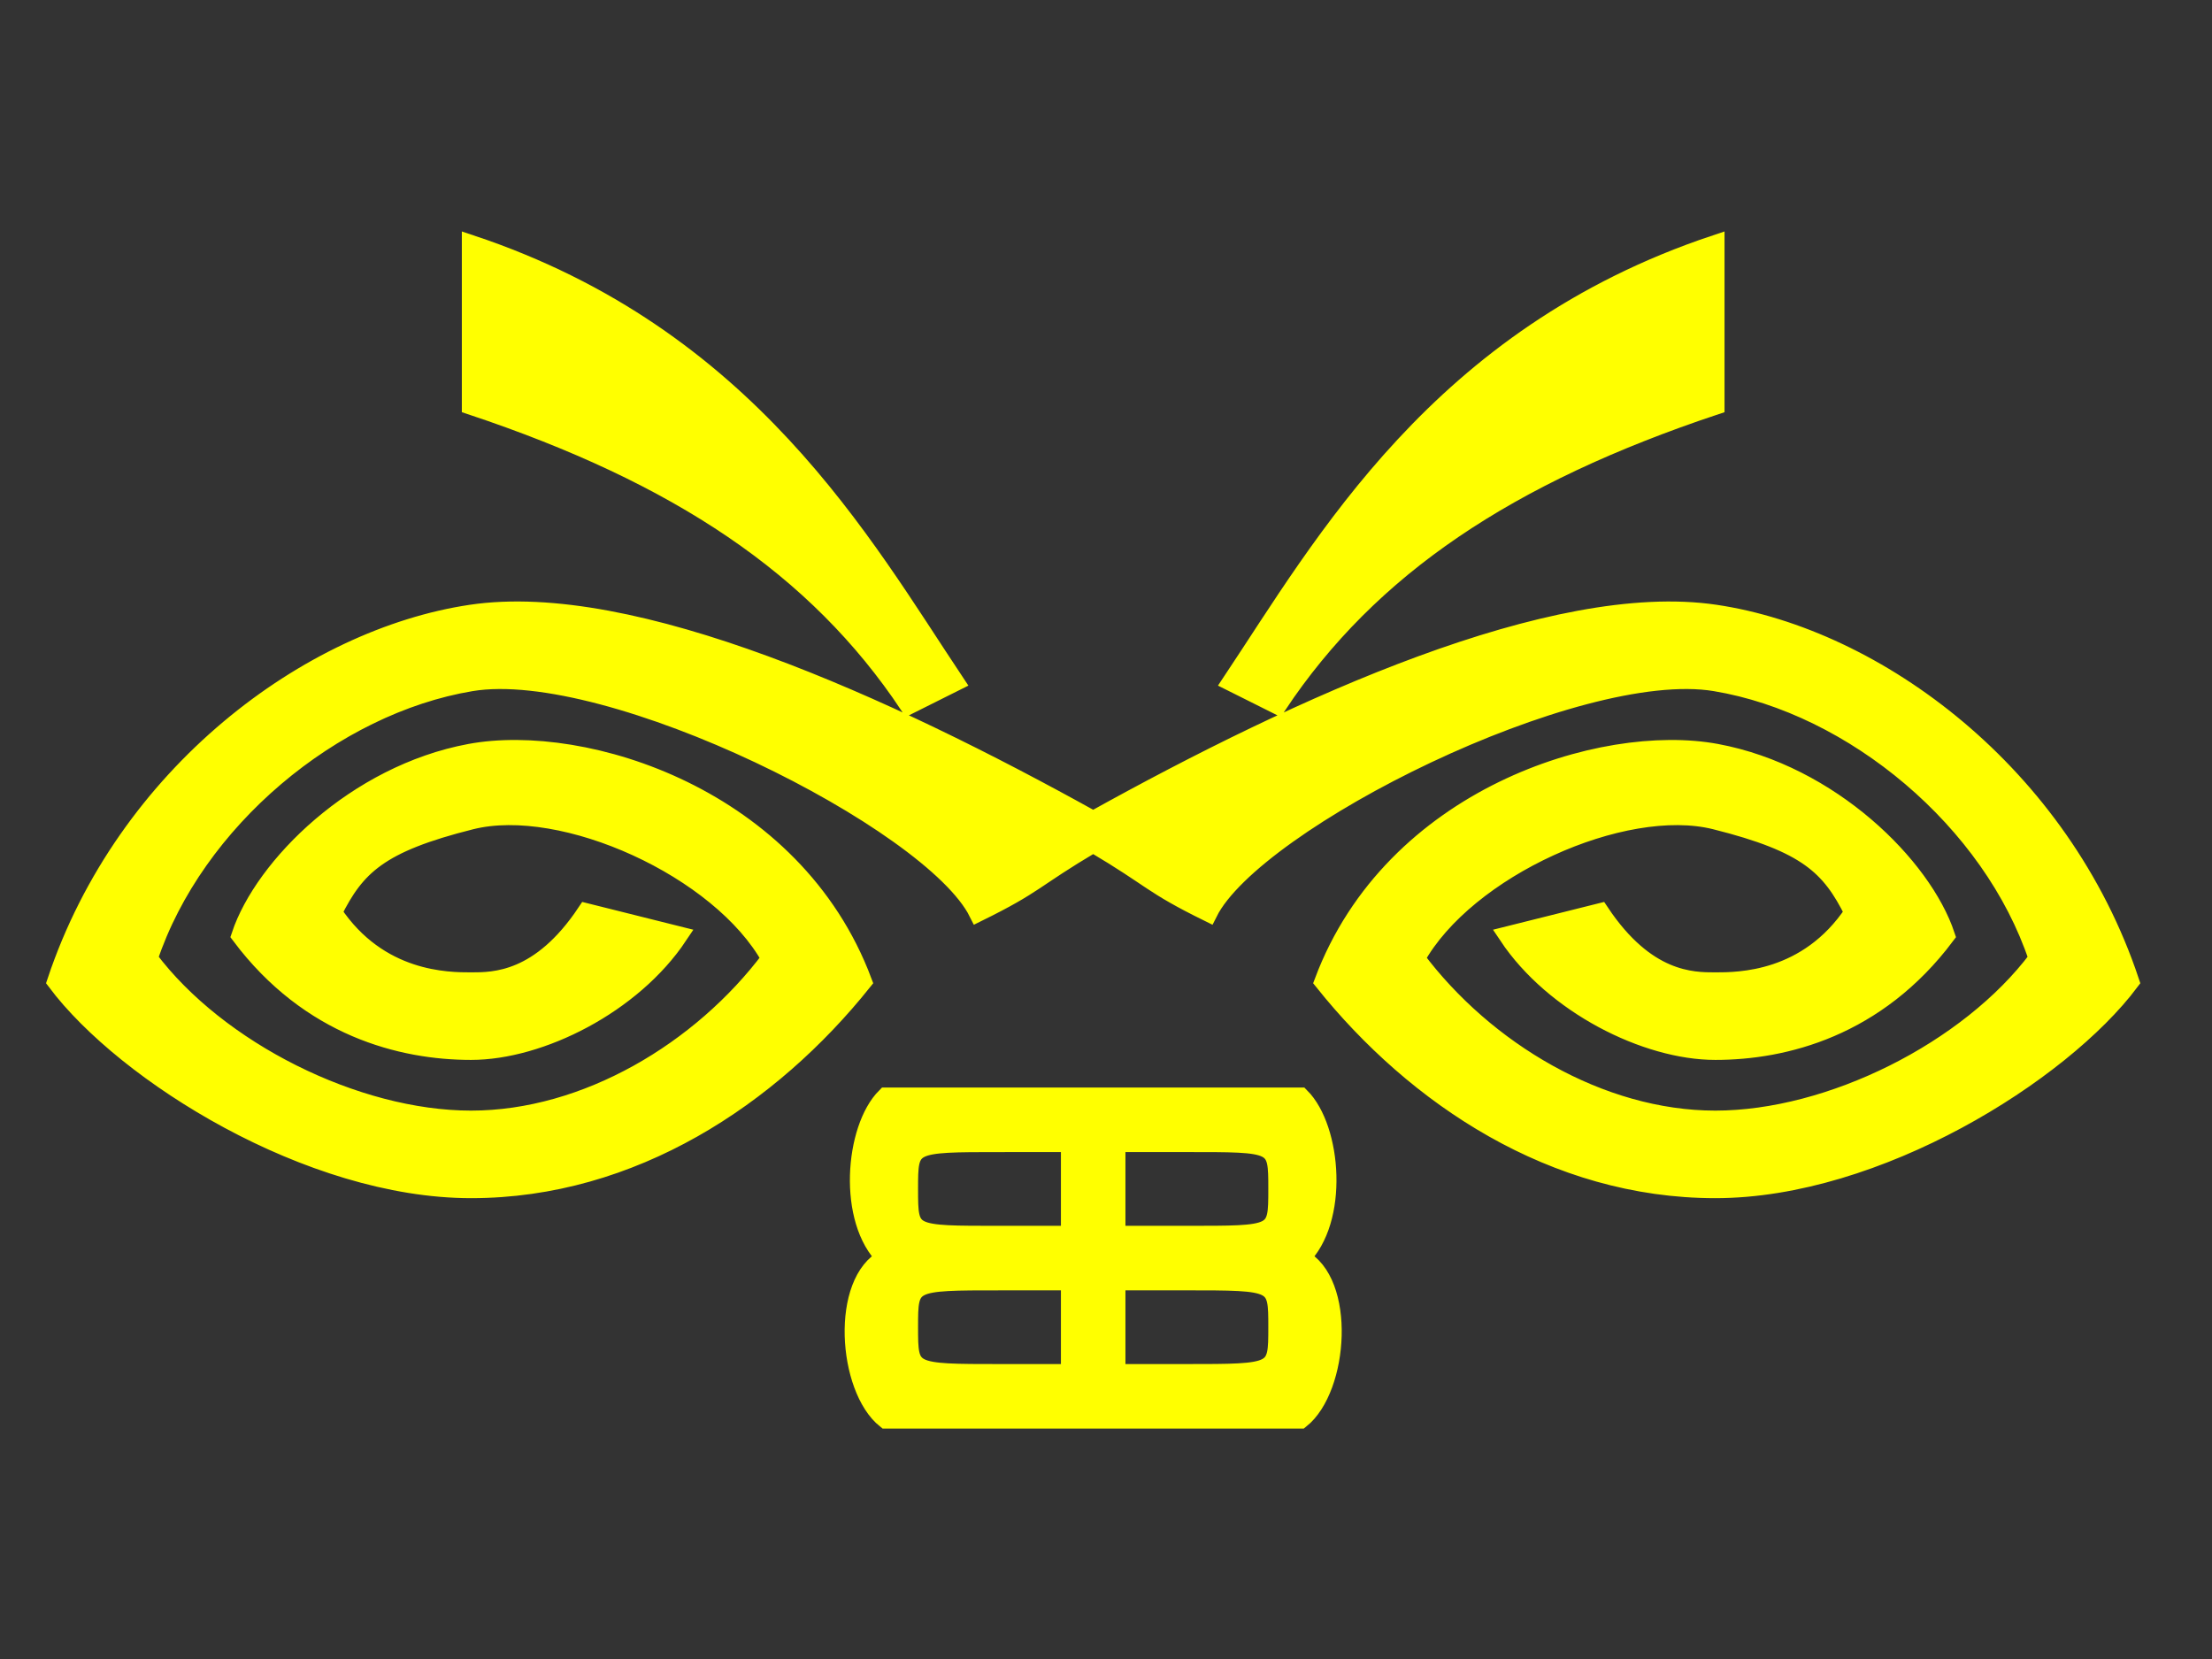 <?xml version="1.0" encoding="UTF-8" standalone="no"?>
<!-- Created with Inkscape (http://www.inkscape.org/) -->

<svg
   xmlns:dc="http://purl.org/dc/elements/1.1/"
   xmlns:cc="http://creativecommons.org/ns#"
   xmlns:rdf="http://www.w3.org/1999/02/22-rdf-syntax-ns#"
   xmlns:svg="http://www.w3.org/2000/svg"
   xmlns="http://www.w3.org/2000/svg"
   xmlns:sodipodi="http://sodipodi.sourceforge.net/DTD/sodipodi-0.dtd"
   xmlns:inkscape="http://www.inkscape.org/namespaces/inkscape"
   width="480"
   height="360"
   id="svg2"
   version="1.1"
   inkscape:version="0.48.1 r9760"
   sodipodi:docname="bumblebeelogo_active.svg">
  <rect width="100%" height="100%" fill="#333333" stroke="none"/>
  <defs
     id="defs4" />
  <sodipodi:namedview
     id="base"
     pagecolor="#ffffff"
     bordercolor="#666666"
     borderopacity="1.0"
     inkscape:pageopacity="0"
     inkscape:pageshadow="2"
     inkscape:zoom="1.4"
     inkscape:cx="-19.657292"
     inkscape:cy="182.61284"
     inkscape:document-units="px"
     inkscape:current-layer="g3303"
     showgrid="true"
     inkscape:window-width="1366"
     inkscape:window-height="744"
     inkscape:window-x="0"
     inkscape:window-y="24"
     inkscape:window-maximized="1"
     fit-margin-left="10"
     fit-margin-right="10"
     fit-margin-top="50"
     fit-margin-bottom="50"
     showborder="true"
     borderlayer="false"
     inkscape:showpageshadow="true"
     showguides="false"
     inkscape:snap-global="true">
    <inkscape:grid
       type="xygrid"
       id="grid4300"
       empspacing="5"
       visible="true"
       enabled="true"
       snapvisiblegridlinesonly="true" />
  </sodipodi:namedview>
  <g
     inkscape:label="Calque 1"
     inkscape:groupmode="layer"
     id="layer1"
     transform="translate(-8.401,-632.079)">
    <g
       id="g3303"
       transform="translate(0,33.335)">
      <path
         style="fill:#ffff00;fill-opacity:1;stroke:#ffff00;stroke-width:4;stroke-miterlimit:4;stroke-opacity:1;stroke-dasharray:none"
         d="m 105,125 0,35 c 45,15 75,35 95,65 l 10,-5 C 190,190 165,145 105,125 z m 270,0 c -60,20 -85,65 -105,95 l 10,5 c 20,-30 50,-50 95,-65 z M 105,205.219 C 69.988,210.425 30,240 15,285 c 15,20 55,45 90,45 35,0 65,-20 85,-45 C 175,245 129.57,230.8 104.781,235.406 79.992,240.012 60,260 55,275 c 15,20 35,25 50,25 15,0 35,-10 45,-25 l -20,-5 c -10,15 -20,15 -25,15 -5,0 -20,0 -30,-15 5,-10 10,-15 30,-20 20,-5 54.176,10.431 65,30 -15,20 -40,35 -65,35 -25,0 -55,-15 -70,-35 10,-30 40,-55 70,-60 30,-5 100,30 110,50 12.743,-6.28 11.655,-7.086 25,-15 13.345,7.914 12.257,8.72 25,15 10,-20 80,-55 110,-50 30,5 60,30 70,60 -15,20 -45,35 -70,35 -25,0 -50,-15 -65,-35 10.824,-19.569 45,-35 65,-30 20,5 25,10 30,20 -10,15 -25,15 -30,15 -5,0 -15,0 -25,-15 l -20,5 c 10,15 30,25 45,25 15,0 35,-5 50,-25 -5,-15 -24.992,-34.988 -49.781,-39.594 C 350.43,230.8 305,245 290,285 c 20,25 50,45 85,45 35,0 75,-25 90,-45 C 450,240 410.012,210.425 375,205.219 339.988,200.013 285,225 240,250 195,225 140,200 105,205.219 z M 195,310 c -6.927,6.927 -8.484,26.861 0,35 -10,5 -8.456,28.229 0,35 l 45,0 45,0 c 8.456,-6.771 10,-30 0,-35 8.484,-8.139 6.927,-28.073 0,-35 l -45,0 z m 25,10 15,0 0,20 -15,0 c -20,0 -20,0.158 -20,-10 0,-10 0,-10 20,-10 z m 25,0 15,0 c 20,0 20,-0.158 20,10 0,10.158 0,10 -20,10 l -15,0 z m -25,30 15,0 0,20 -15,0 c -20,0 -20,0 -20,-10 0,-10 0,-10 20,-10 z m 25,0 15,0 c 20,0 20,0 20,10 0,10 0,10 -20,10 l -15,0 z"
         transform="translate(5.62,526.744)"
         id="path3305"
         inkscape:connector-curvature="0"
         sodipodi:nodetypes="ccccccccccccscscsccscscscscccscscscsccscscscsccccccccccccccscccsssccsccssscssscc" />
    </g>
  </g>
</svg>
